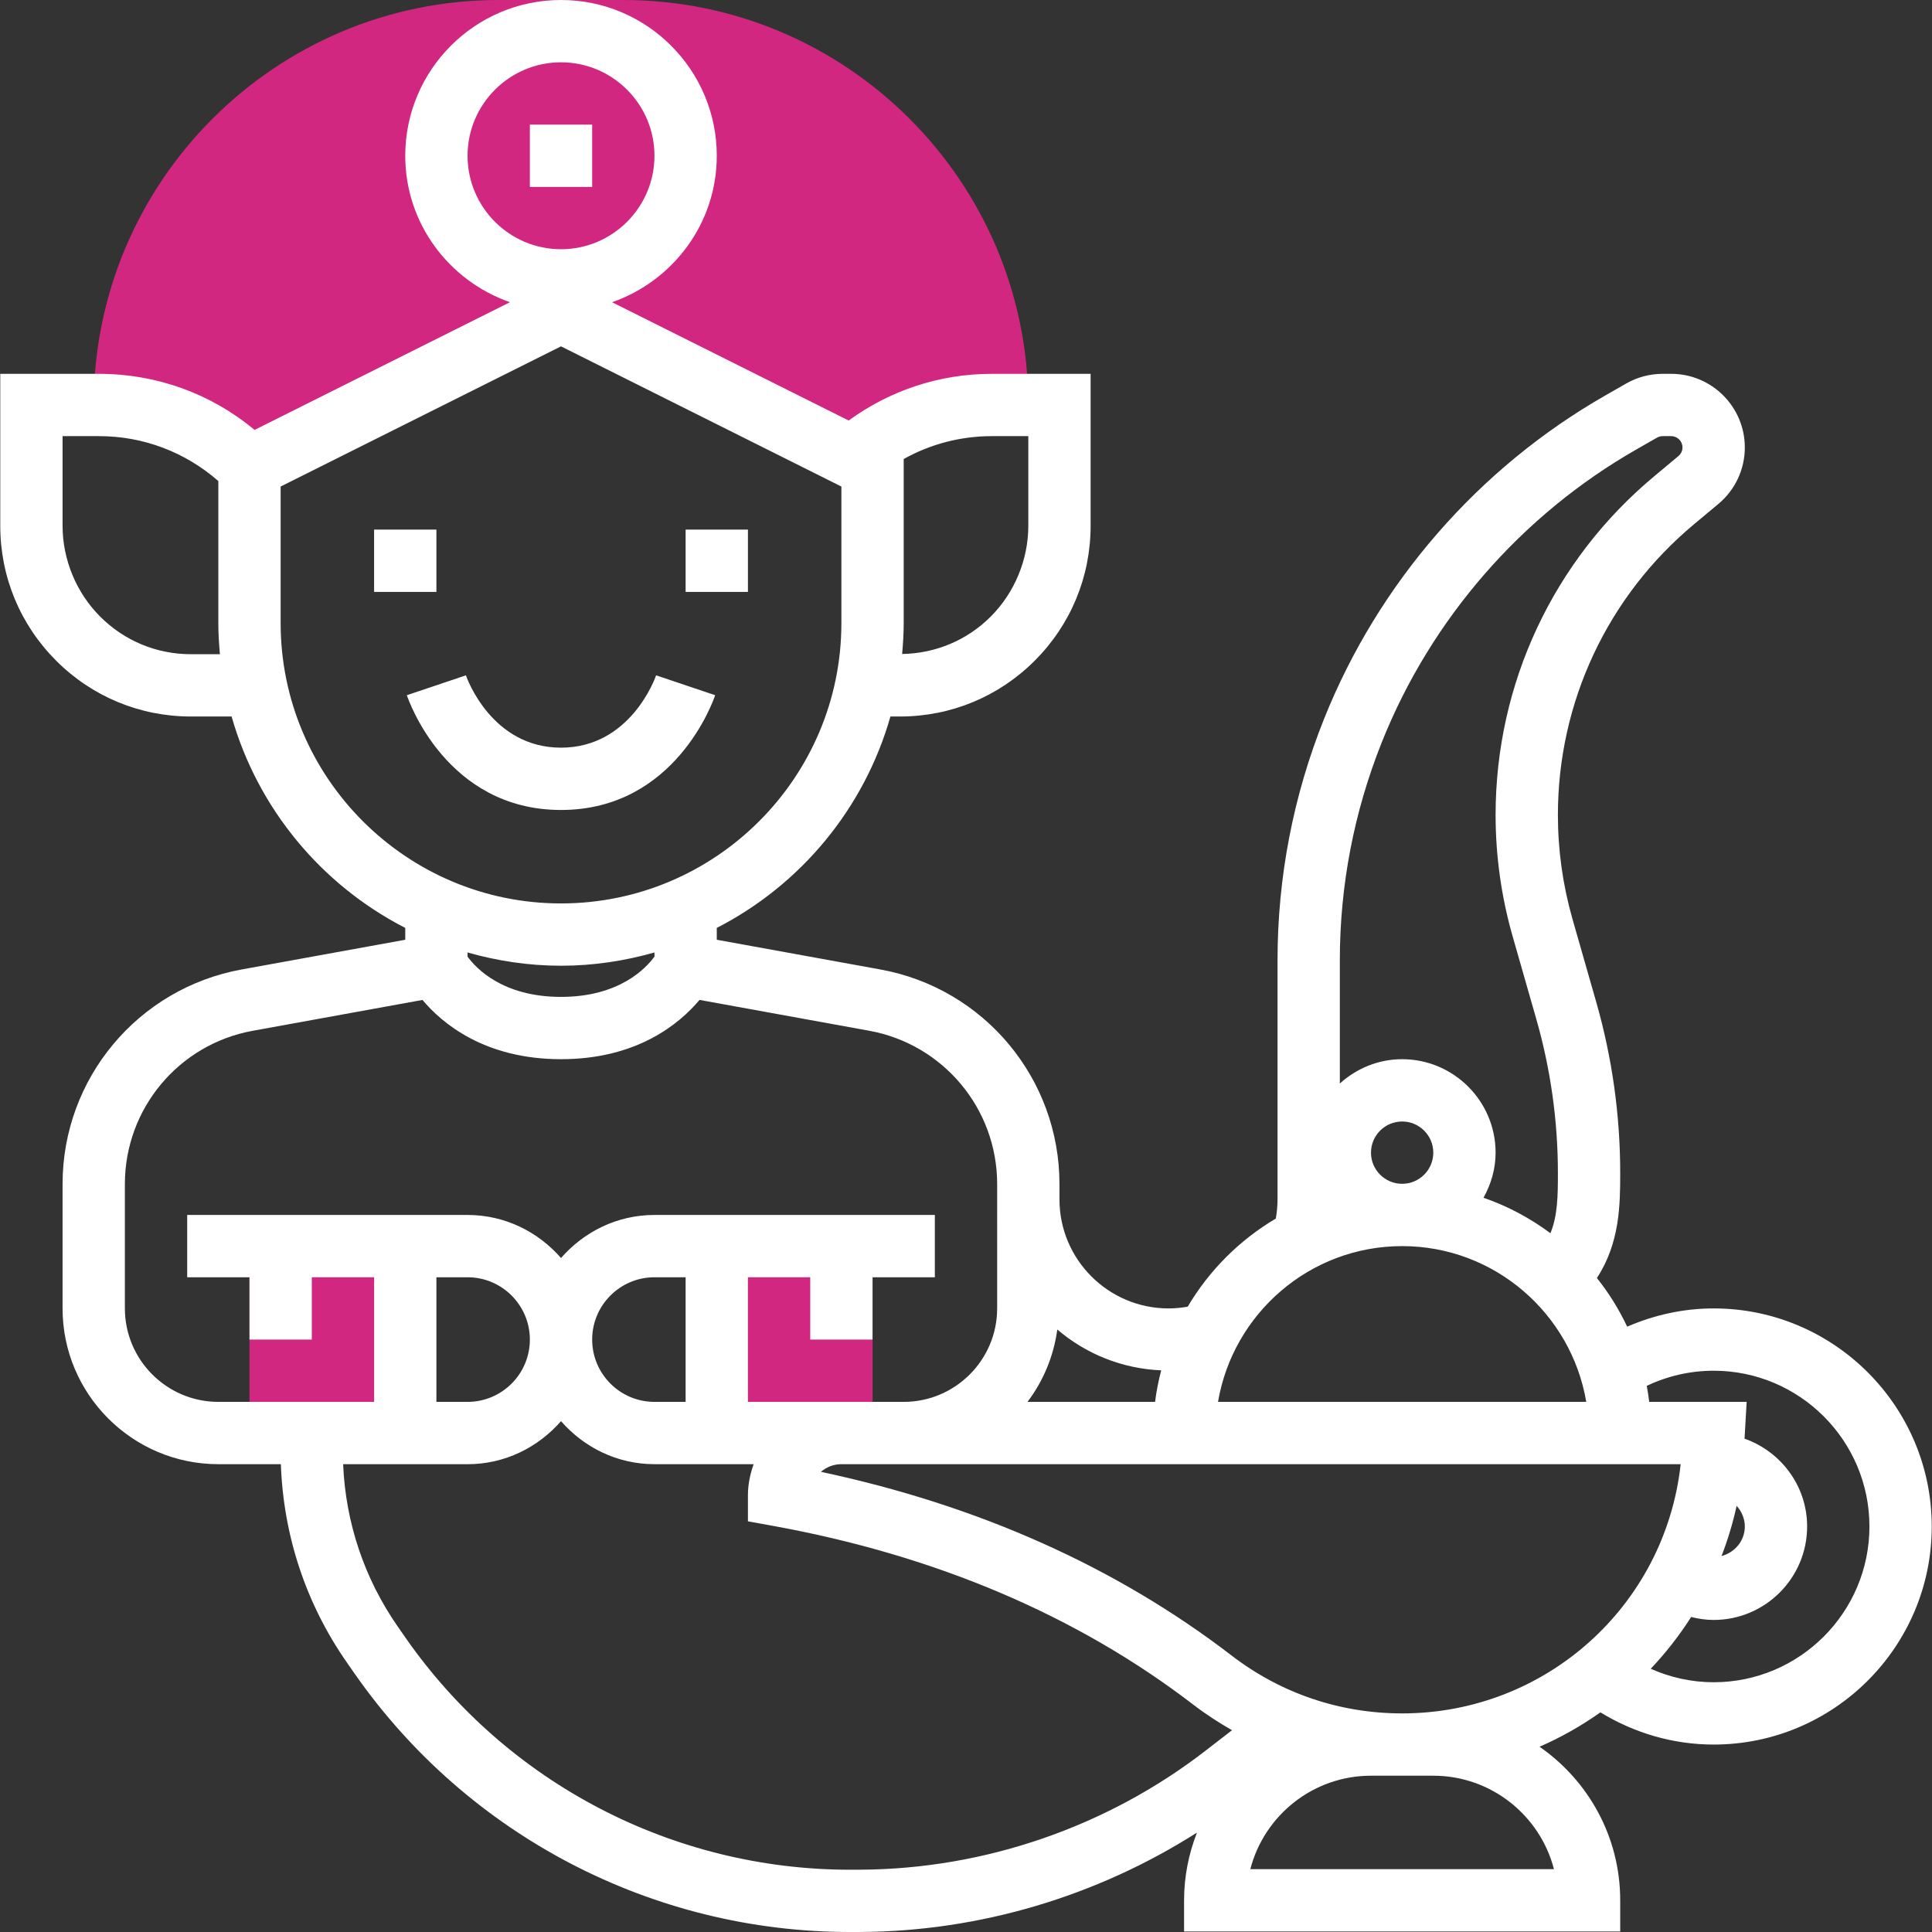 <?xml version="1.0" encoding="iso-8859-1"?>
<!-- Generator: Adobe Illustrator 19.0.0, SVG Export Plug-In . SVG Version: 6.00 Build 0)  -->
<svg xmlns="http://www.w3.org/2000/svg" xmlns:xlink="http://www.w3.org/1999/xlink" version="1.1" id="Capa_1" x="0px" y="0px" viewBox="0 0 496.136 496.136" style="enable-background:new 0 0 496.136 496.136;" xml:space="preserve">
<rect x="0" y="0" width="496.136" height="496.136" fill="#333333" stroke="none"/>
<g>
	<rect x="192.068" y="328" style="fill:#d22780;" width="32" height="32"/>
	<rect x="64.068" y="328" style="fill:#d22780;" width="32" height="32"/>
	<path style="fill:#d22780;" d="M160.068,0h-32c-57.344,0-104,46.656-104,104l40,16l80-40l72,40l48-16   C264.068,46.656,217.412,0,160.068,0z"/>
</g>
<g>
	<path style="fill:#fff;" d="M440.068,336c-7.72,0-15.232,1.664-22.208,4.688c-2.12-4.472-4.72-8.672-7.776-12.496   c5.888-9.008,5.984-18.8,5.984-26.96c0-14.832-2.064-29.576-6.136-43.832l-6.128-21.424c-2.48-8.68-3.736-17.664-3.736-26.704   c0-28.928,12.752-56.144,34.976-74.664l6.224-5.192c4.32-3.6,6.8-8.888,6.8-14.512c0-10.424-8.48-18.904-18.896-18.904h-2.208   c-3.28,0-6.52,0.856-9.376,2.496l-5.288,3.024c-32.64,18.648-58.304,48.144-72.272,83.056c-7.936,19.84-11.96,40.728-11.96,62.08   V308c0,1.664-0.16,3.312-0.44,4.928c-9.32,5.512-17.112,13.304-22.624,22.624c-1.624,0.288-3.272,0.448-4.936,0.448   c-15.44,0-28-12.56-28-28v-3.944c0-27.08-19.336-50.248-45.984-55.096l-42.016-7.632v-3.04   c21.504-11.032,37.864-30.624,44.592-54.288h2.44c13.088,0,25.384-5.096,34.624-14.344c9.248-9.256,14.344-21.552,14.344-34.624V96   h-25.376c-13.408,0-26.128,4.248-36.752,11.992l-60.76-30.376c15.6-5.464,26.888-20.176,26.888-37.616c0-22.056-17.944-40-40-40   s-40,17.944-40,40c0,17.44,11.288,32.152,26.888,37.608L65.38,110.4C54.18,101.088,40.204,96,25.444,96H0.068v39.032   c0,13.072,5.096,25.368,14.344,34.624C23.652,178.904,35.948,184,49.036,184h10.44c6.728,23.656,23.08,43.256,44.592,54.288v3.04   l-42.016,7.632c-26.648,4.848-45.984,28.024-45.984,55.096V336c0,22.056,17.944,40,40,40h16.056   c0.648,18.312,6.424,35.848,16.984,50.968l1.96,2.816c29.016,41.592,76.528,66.36,127.216,66.352c0.248,0,0.496,0,0.744,0   l1.984-0.008c30.52-0.152,60.664-9.16,86.368-25.52c-2.112,5.4-3.312,11.256-3.312,17.392v8h112v-8   c0-16.336-8.216-30.768-20.712-39.44c5.52-2.416,10.752-5.368,15.624-8.832c8.768,5.352,18.744,8.272,29.088,8.272   c30.872,0,56-25.12,56-56S470.94,336,440.068,336z M445.964,386.696c1.272,1.424,2.104,3.256,2.104,5.304   c0,3.688-2.568,6.672-5.976,7.592C443.684,395.44,444.996,391.144,445.964,386.696z M360.068,440   c-15.984,0-31.128-5.136-43.776-14.848c-29.608-22.744-65.048-38.592-105.48-47.184c1.416-1.224,3.248-1.968,5.256-1.968h16   h199.528C427.572,412.496,396.844,440,360.068,440z M354.884,190.512c12.624-31.568,35.832-58.24,65.352-75.104l5.288-3.024   c0.432-0.248,0.936-0.384,1.432-0.384h2.208c1.6,0,2.896,1.296,2.896,2.896c0,0.864-0.384,1.672-1.048,2.224l-6.216,5.192   c-25.888,21.568-40.728,53.264-40.728,86.96c0,10.528,1.472,20.992,4.352,31.096l6.128,21.424c3.664,12.832,5.52,26.096,5.52,39.44   c0,5.744-0.048,10.928-1.92,15.456c-5.192-3.864-10.96-6.952-17.184-9.112c1.92-3.448,3.104-7.36,3.104-11.576   c0-13.232-10.768-24-24-24c-6.168,0-11.744,2.408-16,6.24v-31.592C344.068,227.344,347.708,208.456,354.884,190.512z M352.068,296   c0-4.408,3.584-8,8-8s8,3.592,8,8s-3.584,8-8,8S352.068,300.408,352.068,296z M360.068,320c23.736,0,43.448,17.336,47.28,40h-94.56   C316.62,337.336,336.332,320,360.068,320z M298.196,351.904c-0.688,2.64-1.232,5.336-1.576,8.096h-32.76   c4.032-5.328,6.704-11.656,7.656-18.584C278.764,347.616,288.044,351.472,298.196,351.904z M264.068,112v23.032   c0,8.672-3.52,17.168-9.656,23.312c-6.088,6.088-14.152,9.456-22.744,9.6c0.232-2.624,0.4-5.264,0.4-7.944v-42.128   c6.848-3.816,14.576-5.872,22.624-5.872H264.068z M120.068,40c0-13.232,10.768-24,24-24s24,10.768,24,24s-10.768,24-24,24   S120.068,53.232,120.068,40z M49.036,168c-8.816,0-17.088-3.432-23.312-9.656c-6.136-6.144-9.656-14.64-9.656-23.312V112h9.376   c11.392,0,22.128,4.104,30.624,11.528V160c0,2.704,0.168,5.36,0.408,8H49.036z M72.068,160v-35.056l72-36l72,36V160   c0,39.696-32.296,72-72,72S72.068,199.696,72.068,160z M144.068,248c8.328,0,16.36-1.24,24-3.408v1.056   c-2.208,3.024-9.048,10.352-24,10.352c-15.016,0-21.856-7.392-24-10.336v-1.072C127.708,246.76,135.74,248,144.068,248z    M32.068,336v-31.944c0-19.336,13.816-35.896,32.84-39.352l43.584-7.92c5.088,6.056,16,15.216,35.576,15.216   s30.488-9.16,35.568-15.224l43.584,7.92c19.032,3.472,32.848,20.024,32.848,39.36V336c0,13.232-10.768,24-24,24h-16h-24v-32h16v16   h16v-16h16v-16h-72c-9.608,0-18.128,4.336-24,11.056c-5.872-6.72-14.392-11.056-24-11.056h-72v16h16v16h16v-16h16v32h-40   C42.836,360,32.068,349.232,32.068,336z M168.068,360c-8.824,0-16-7.176-16-16s7.176-16,16-16h8v32H168.068z M120.068,328   c8.824,0,16,7.176,16,16s-7.176,16-16,16h-8v-32H120.068z M220.94,480.136l-1.984,0.008c-0.216,0-0.448,0-0.664,0   c-45.464,0-88.08-22.208-114.104-59.504l-1.96-2.816c-8.672-12.424-13.48-26.8-14.112-41.816h31.952   c9.608,0,18.128-4.336,24-11.056c5.872,6.712,14.392,11.048,24,11.048h25.472c-0.896,2.512-1.472,5.184-1.472,8v6.672l6.568,1.192   c41.784,7.6,78.088,23.064,107.904,45.968c3.152,2.416,6.456,4.544,9.84,6.488l-6.832,5.28   C284.292,469.136,252.82,479.976,220.94,480.136z M368.068,456c14.88,0,27.432,10.216,30.984,24h-77.968   c3.552-13.784,16.104-24,30.984-24H368.068z M440.068,432c-5.624,0-11.104-1.216-16.16-3.464c3.856-4.08,7.344-8.52,10.376-13.296   c1.888,0.472,3.824,0.76,5.784,0.76c13.232,0,24-10.768,24-24c0-10.44-6.744-19.256-16.072-22.552L448.54,360h-25.024   c-0.176-1.384-0.368-2.76-0.632-4.112c5.336-2.544,11.184-3.888,17.184-3.888c22.056,0,40,17.944,40,40S462.124,432,440.068,432z"/>
	<rect x="136.068" y="32" style="fill:#fff;" width="16" height="16"/>
	<rect x="176.068" y="136" style="fill:#fff;" width="16" height="16"/>
	<rect x="96.068" y="136" style="fill:#fff;" width="16" height="16"/>
	<path style="fill:#fff;" d="M183.652,178.528l-15.168-5.104c-0.248,0.76-6.624,18.576-24.416,18.576   s-24.168-17.816-24.424-18.576l-15.168,5.104c0.408,1.208,10.16,29.472,39.592,29.472S183.252,179.736,183.652,178.528z"/>
</g>
<g>
</g>
<g>
</g>
<g>
</g>
<g>
</g>
<g>
</g>
<g>
</g>
<g>
</g>
<g>
</g>
<g>
</g>
<g>
</g>
<g>
</g>
<g>
</g>
<g>
</g>
<g>
</g>
<g>
</g>
</svg>
